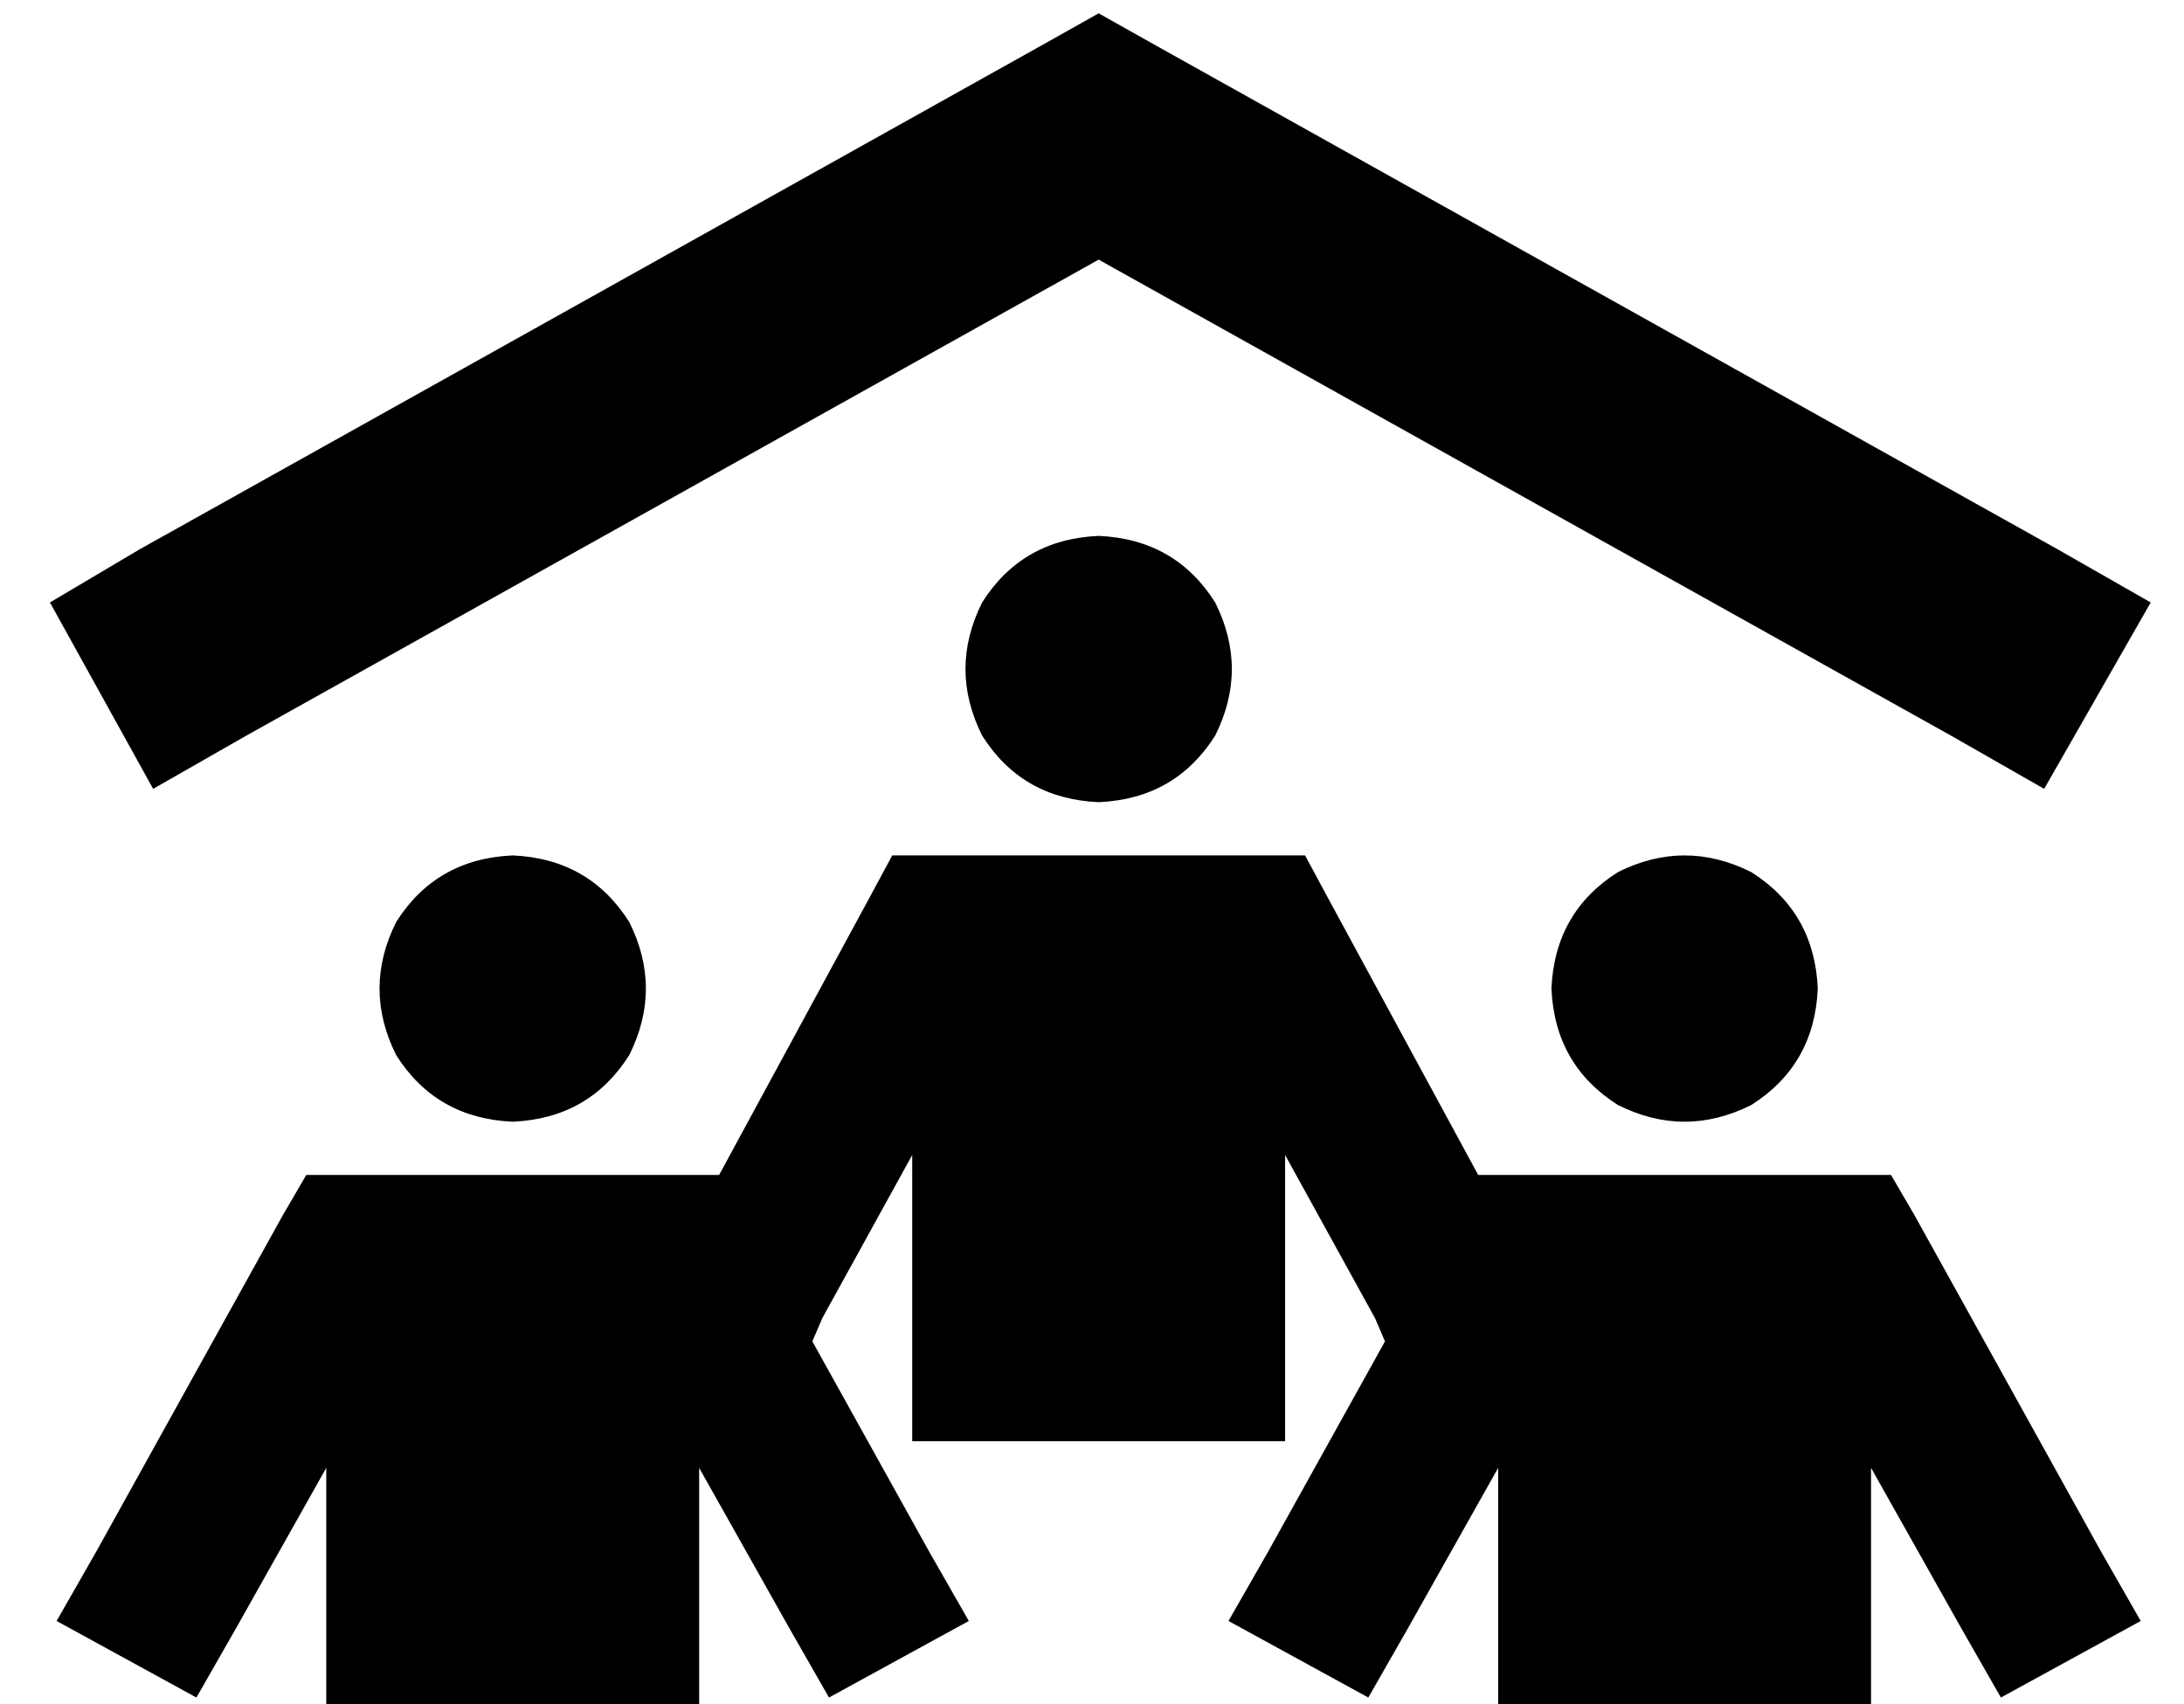 <?xml version="1.0" standalone="no"?>
<!DOCTYPE svg PUBLIC "-//W3C//DTD SVG 1.1//EN" "http://www.w3.org/Graphics/SVG/1.1/DTD/svg11.dtd" >
<svg xmlns="http://www.w3.org/2000/svg" xmlns:xlink="http://www.w3.org/1999/xlink" version="1.1" viewBox="-10 -40 656 512">
   <path fill="currentColor"
d="M336 -27l-16 -9l16 9l-16 -9l-16 9v0l-272 152v0l-27 16v0l31 56v0l28 -16v0l256 -143v0l256 143v0l28 16v0l32 -56v0l-28 -16v0l-272 -152v0zM320 201q23 -1 35 -20q10 -20 0 -40q-12 -19 -35 -20q-23 1 -35 20q-10 20 0 40q12 19 35 20v0zM144 297q23 -1 35 -20
q10 -20 0 -40q-12 -19 -35 -20q-23 1 -35 20q-10 20 0 40q12 19 35 20v0zM536 257q-1 -23 -20 -35q-20 -10 -40 0q-19 12 -20 35q1 23 20 35q20 10 40 0q19 -12 20 -35v0zM96 313h-14h14h-14l-7 12v0l-56 101v0l-12 21v0l42 23v0l12 -21v0l27 -48v0v72v0h112v0v-72v0l27 48
v0l12 21v0l42 -23v0l-12 -21v0l-35 -63v0l3 -7v0l27 -49v0v86v0h112v0v-86v0l27 49v0l3 7v0l-35 63v0l-12 21v0l42 23v0l12 -21v0l27 -48v0v72v0h112v0v-72v0l27 48v0l12 21v0l42 -23v0l-12 -21v0l-56 -101v0l-7 -12v0h-14h-110l-45 -83v0l-7 -13v0h-14h-110l-7 13v0l-45 83
v0h-14h-96z" />
</svg>
